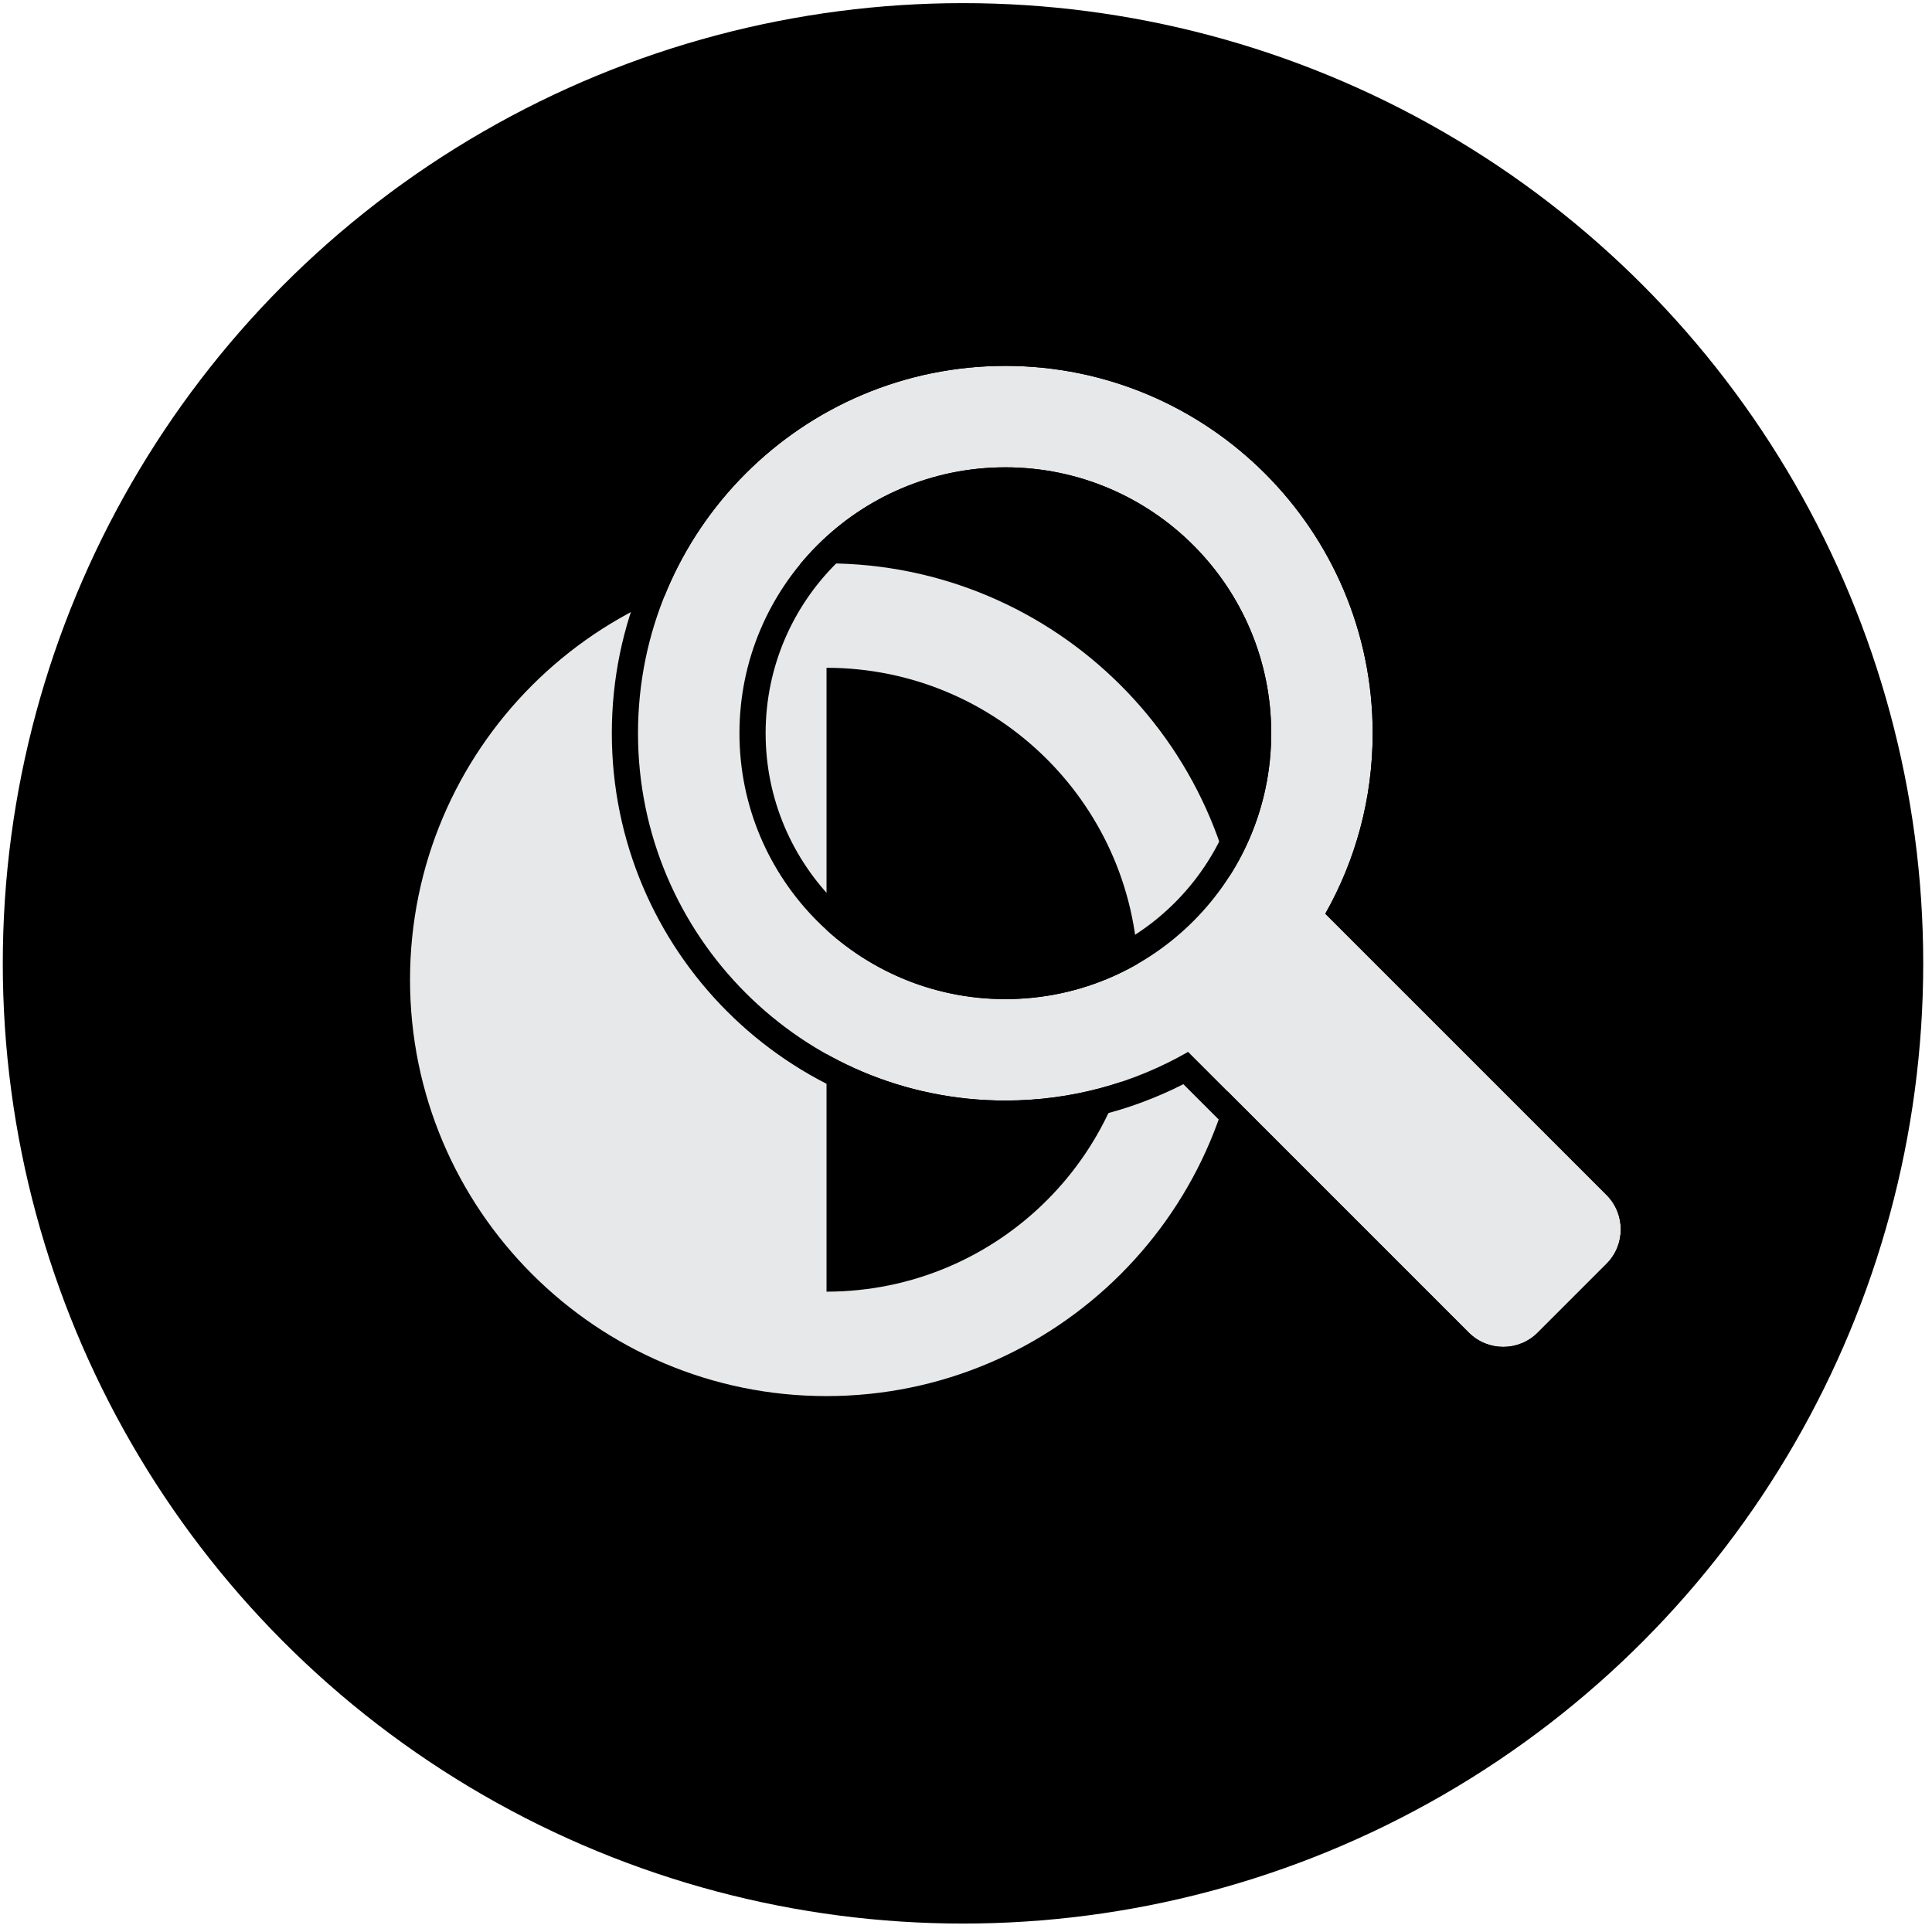 <?xml version="1.0" encoding="UTF-8" standalone="no"?>
<!DOCTYPE svg PUBLIC "-//W3C//DTD SVG 1.1//EN" "http://www.w3.org/Graphics/SVG/1.1/DTD/svg11.dtd">
<svg width="100%" height="100%" viewBox="0 0 1000 1000" version="1.1" xmlns="http://www.w3.org/2000/svg" xmlns:xlink="http://www.w3.org/1999/xlink" xml:space="preserve" xmlns:serif="http://www.serif.com/" style="fill-rule:evenodd;clip-rule:evenodd;stroke-linejoin:round;stroke-miterlimit:2;">
    <g transform="matrix(1.432,0,0,1.432,-674.681,-266.345)">
        <circle cx="819.226" cy="534.198" r="347.073"/>
    </g>
    <g transform="matrix(1.621,0,0,1.621,105.495,134.783)">
        <path d="M198.836,362.636L198.795,362.636C125.419,362.636 65.846,303.063 65.846,229.686C65.846,156.31 125.419,96.737 198.795,96.737L198.836,96.737C272.194,96.759 331.745,156.323 331.745,229.686C331.745,303.05 272.194,362.614 198.836,362.636ZM198.836,329.289C253.79,329.267 298.398,284.645 298.398,229.686C298.398,174.728 253.79,130.106 198.836,130.084L198.836,329.289Z" style="fill:rgb(231,232,233);"/>
    </g>
    <g transform="matrix(1.626,0,0,1.626,-178.744,-135.418)">
        <path d="M488.13,418.124C470.992,427.981 451.127,433.62 429.955,433.62C365.417,433.62 313.021,381.223 313.021,316.686C313.021,252.148 365.417,199.752 429.955,199.752C494.493,199.752 546.889,252.148 546.889,316.686C546.889,337.564 541.406,357.171 531.802,374.145L621.327,463.669C627.374,469.716 627.374,479.535 621.327,485.582L599.414,507.495C593.367,513.543 583.548,513.543 577.501,507.495L488.13,418.124ZM507.741,350.083C512.152,339.835 514.595,328.543 514.595,316.686C514.595,269.972 476.669,232.046 429.955,232.046C383.241,232.046 345.315,269.972 345.315,316.686C345.315,363.4 383.241,401.326 429.955,401.326C442.115,401.326 453.68,398.756 464.135,394.13C483.649,385.496 499.298,369.7 507.741,350.083Z" style="fill:rgb(231,232,233);"/>
    </g>
    <g transform="matrix(1.626,0,0,1.626,-178.744,-135.418)">
        <path d="M486.63,428.41C469.607,437.069 450.347,441.953 429.955,441.953C360.818,441.953 304.688,385.823 304.688,316.686C304.688,247.549 360.818,191.418 429.955,191.418C499.092,191.418 555.223,247.549 555.223,316.686C555.223,336.78 550.48,355.775 542.056,372.613L627.219,457.777C636.519,467.076 636.519,482.176 627.219,491.475L605.306,513.388C596.007,522.687 580.907,522.687 571.608,513.388L486.63,428.41ZM488.13,418.124L577.501,507.495C583.548,513.543 593.367,513.543 599.414,507.495L621.327,485.582C627.374,479.535 627.374,469.716 621.327,463.669L531.802,374.145C541.406,357.171 546.889,337.564 546.889,316.686C546.889,252.148 494.493,199.752 429.955,199.752C365.417,199.752 313.021,252.148 313.021,316.686C313.021,381.223 365.417,433.62 429.955,433.62C451.127,433.62 470.992,427.981 488.13,418.124ZM507.741,350.083C499.298,369.7 483.649,385.496 464.135,394.13C453.68,398.756 442.115,401.326 429.955,401.326C383.241,401.326 345.315,363.4 345.315,316.686C345.315,269.972 383.241,232.046 429.955,232.046C476.669,232.046 514.595,269.972 514.595,316.686C514.595,328.543 512.152,339.835 507.741,350.083ZM500.086,346.789C504.062,337.552 506.262,327.374 506.262,316.686C506.262,274.571 472.07,240.379 429.955,240.379C387.84,240.379 353.648,274.571 353.648,316.686C353.648,358.801 387.84,392.993 429.955,392.993C440.916,392.993 451.34,390.679 460.764,386.509C478.361,378.723 492.473,364.479 500.086,346.789Z"/>
    </g>
</svg>

